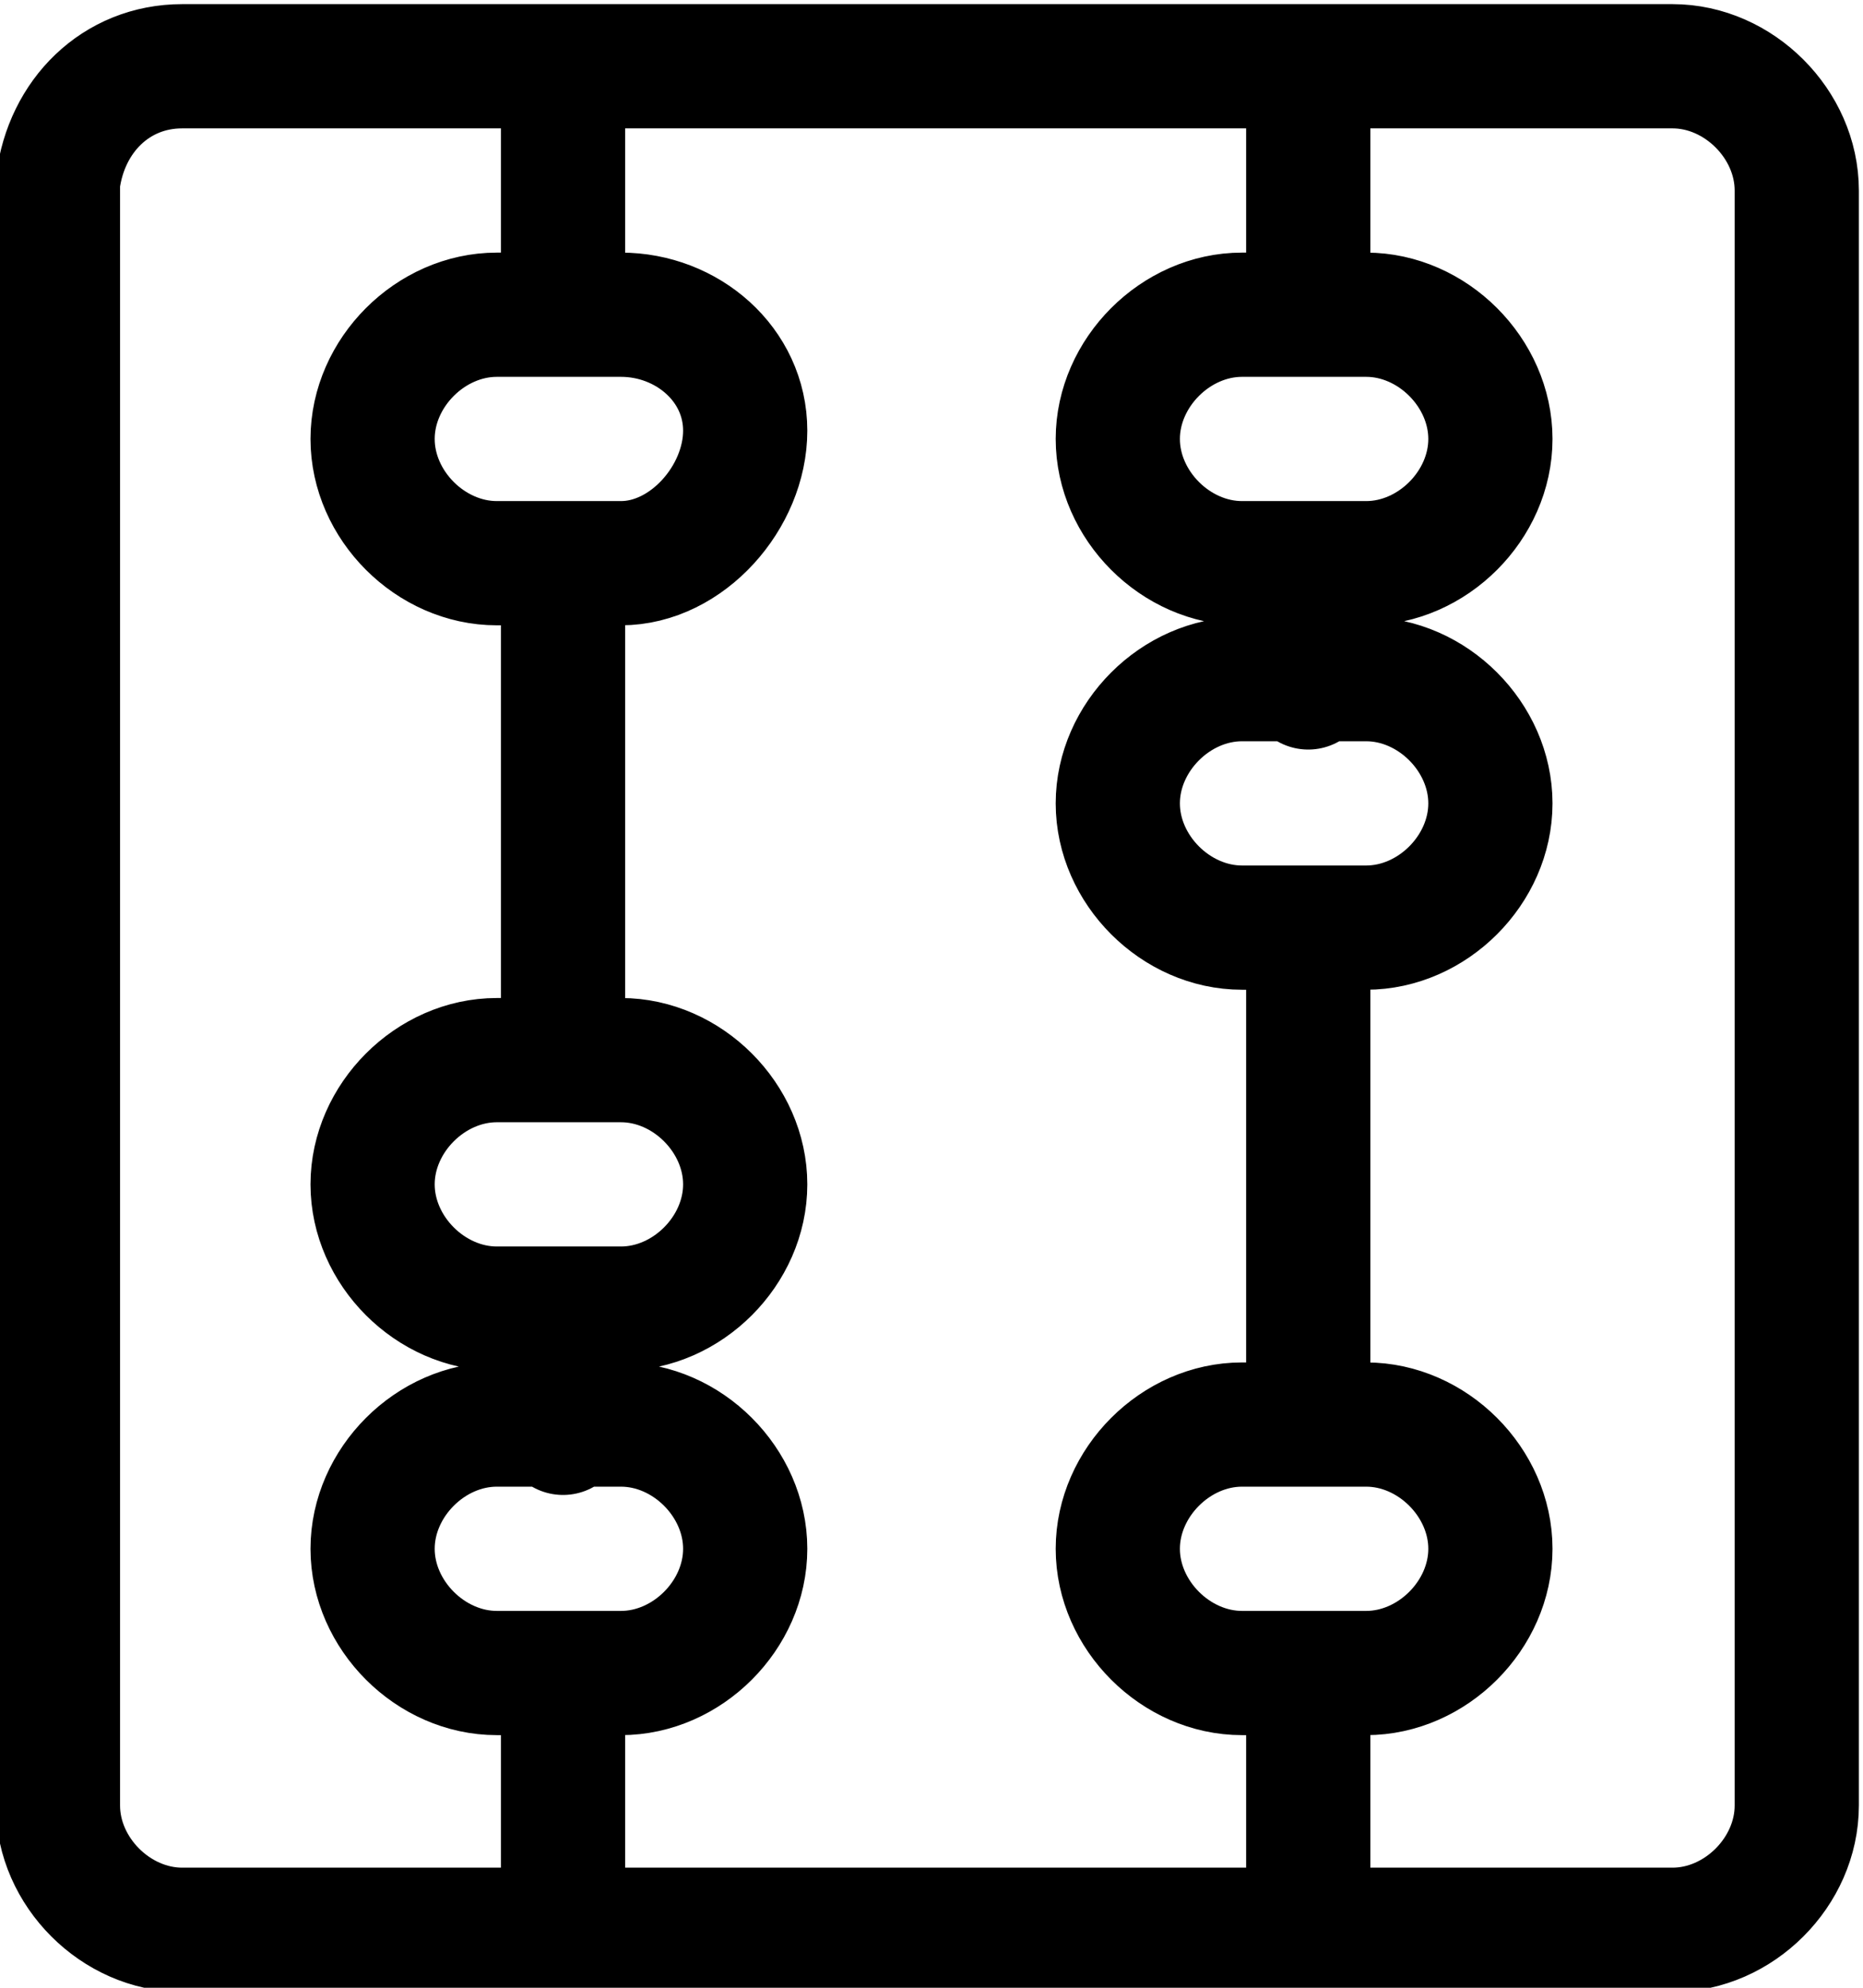 <svg xmlns="http://www.w3.org/2000/svg" width="22.5" height="24" viewBox="0 0 22.5 24"><path fill="none" stroke="#000" stroke-width="1.5" stroke-linecap="round" stroke-linejoin="round" d="M6.8.8v3m0 3v6m0 7.4v3m9 0v-3m0-3v-6m0-7.4v-3m0 6v1.5m-9 7.5v1.5M2.2.8h18c.8 0 1.5.7 1.5 1.5v19.5c0 .8-.7 1.5-1.5 1.5h-18c-.8 0-1.5-.7-1.5-1.5V2.2C.8 1.4 1.4.8 2.2.8zm3.8 3h1.5c.8 0 1.5.6 1.5 1.4s-.7 1.6-1.5 1.6H6c-.8 0-1.5-.7-1.5-1.5S5.2 3.8 6 3.8zm0 9h1.5c.8 0 1.5.7 1.5 1.5s-.7 1.5-1.5 1.5H6c-.8 0-1.5-.7-1.5-1.5s.7-1.5 1.5-1.5zm0 4.4h1.5c.8 0 1.5.7 1.5 1.5s-.7 1.5-1.5 1.5H6c-.8 0-1.5-.7-1.5-1.5s.7-1.5 1.5-1.5zm9 0h1.5c.8 0 1.5.7 1.5 1.5s-.7 1.5-1.5 1.5H15c-.8 0-1.5-.7-1.5-1.5s.7-1.5 1.5-1.5zm0-9h1.5c.8 0 1.5.7 1.5 1.5s-.7 1.5-1.5 1.5H15c-.8 0-1.5-.7-1.5-1.5s.7-1.5 1.5-1.5zm0-4.4h1.5c.8 0 1.5.7 1.5 1.5s-.7 1.5-1.5 1.5H15c-.8 0-1.5-.7-1.5-1.5s.7-1.5 1.5-1.5z"/></svg>